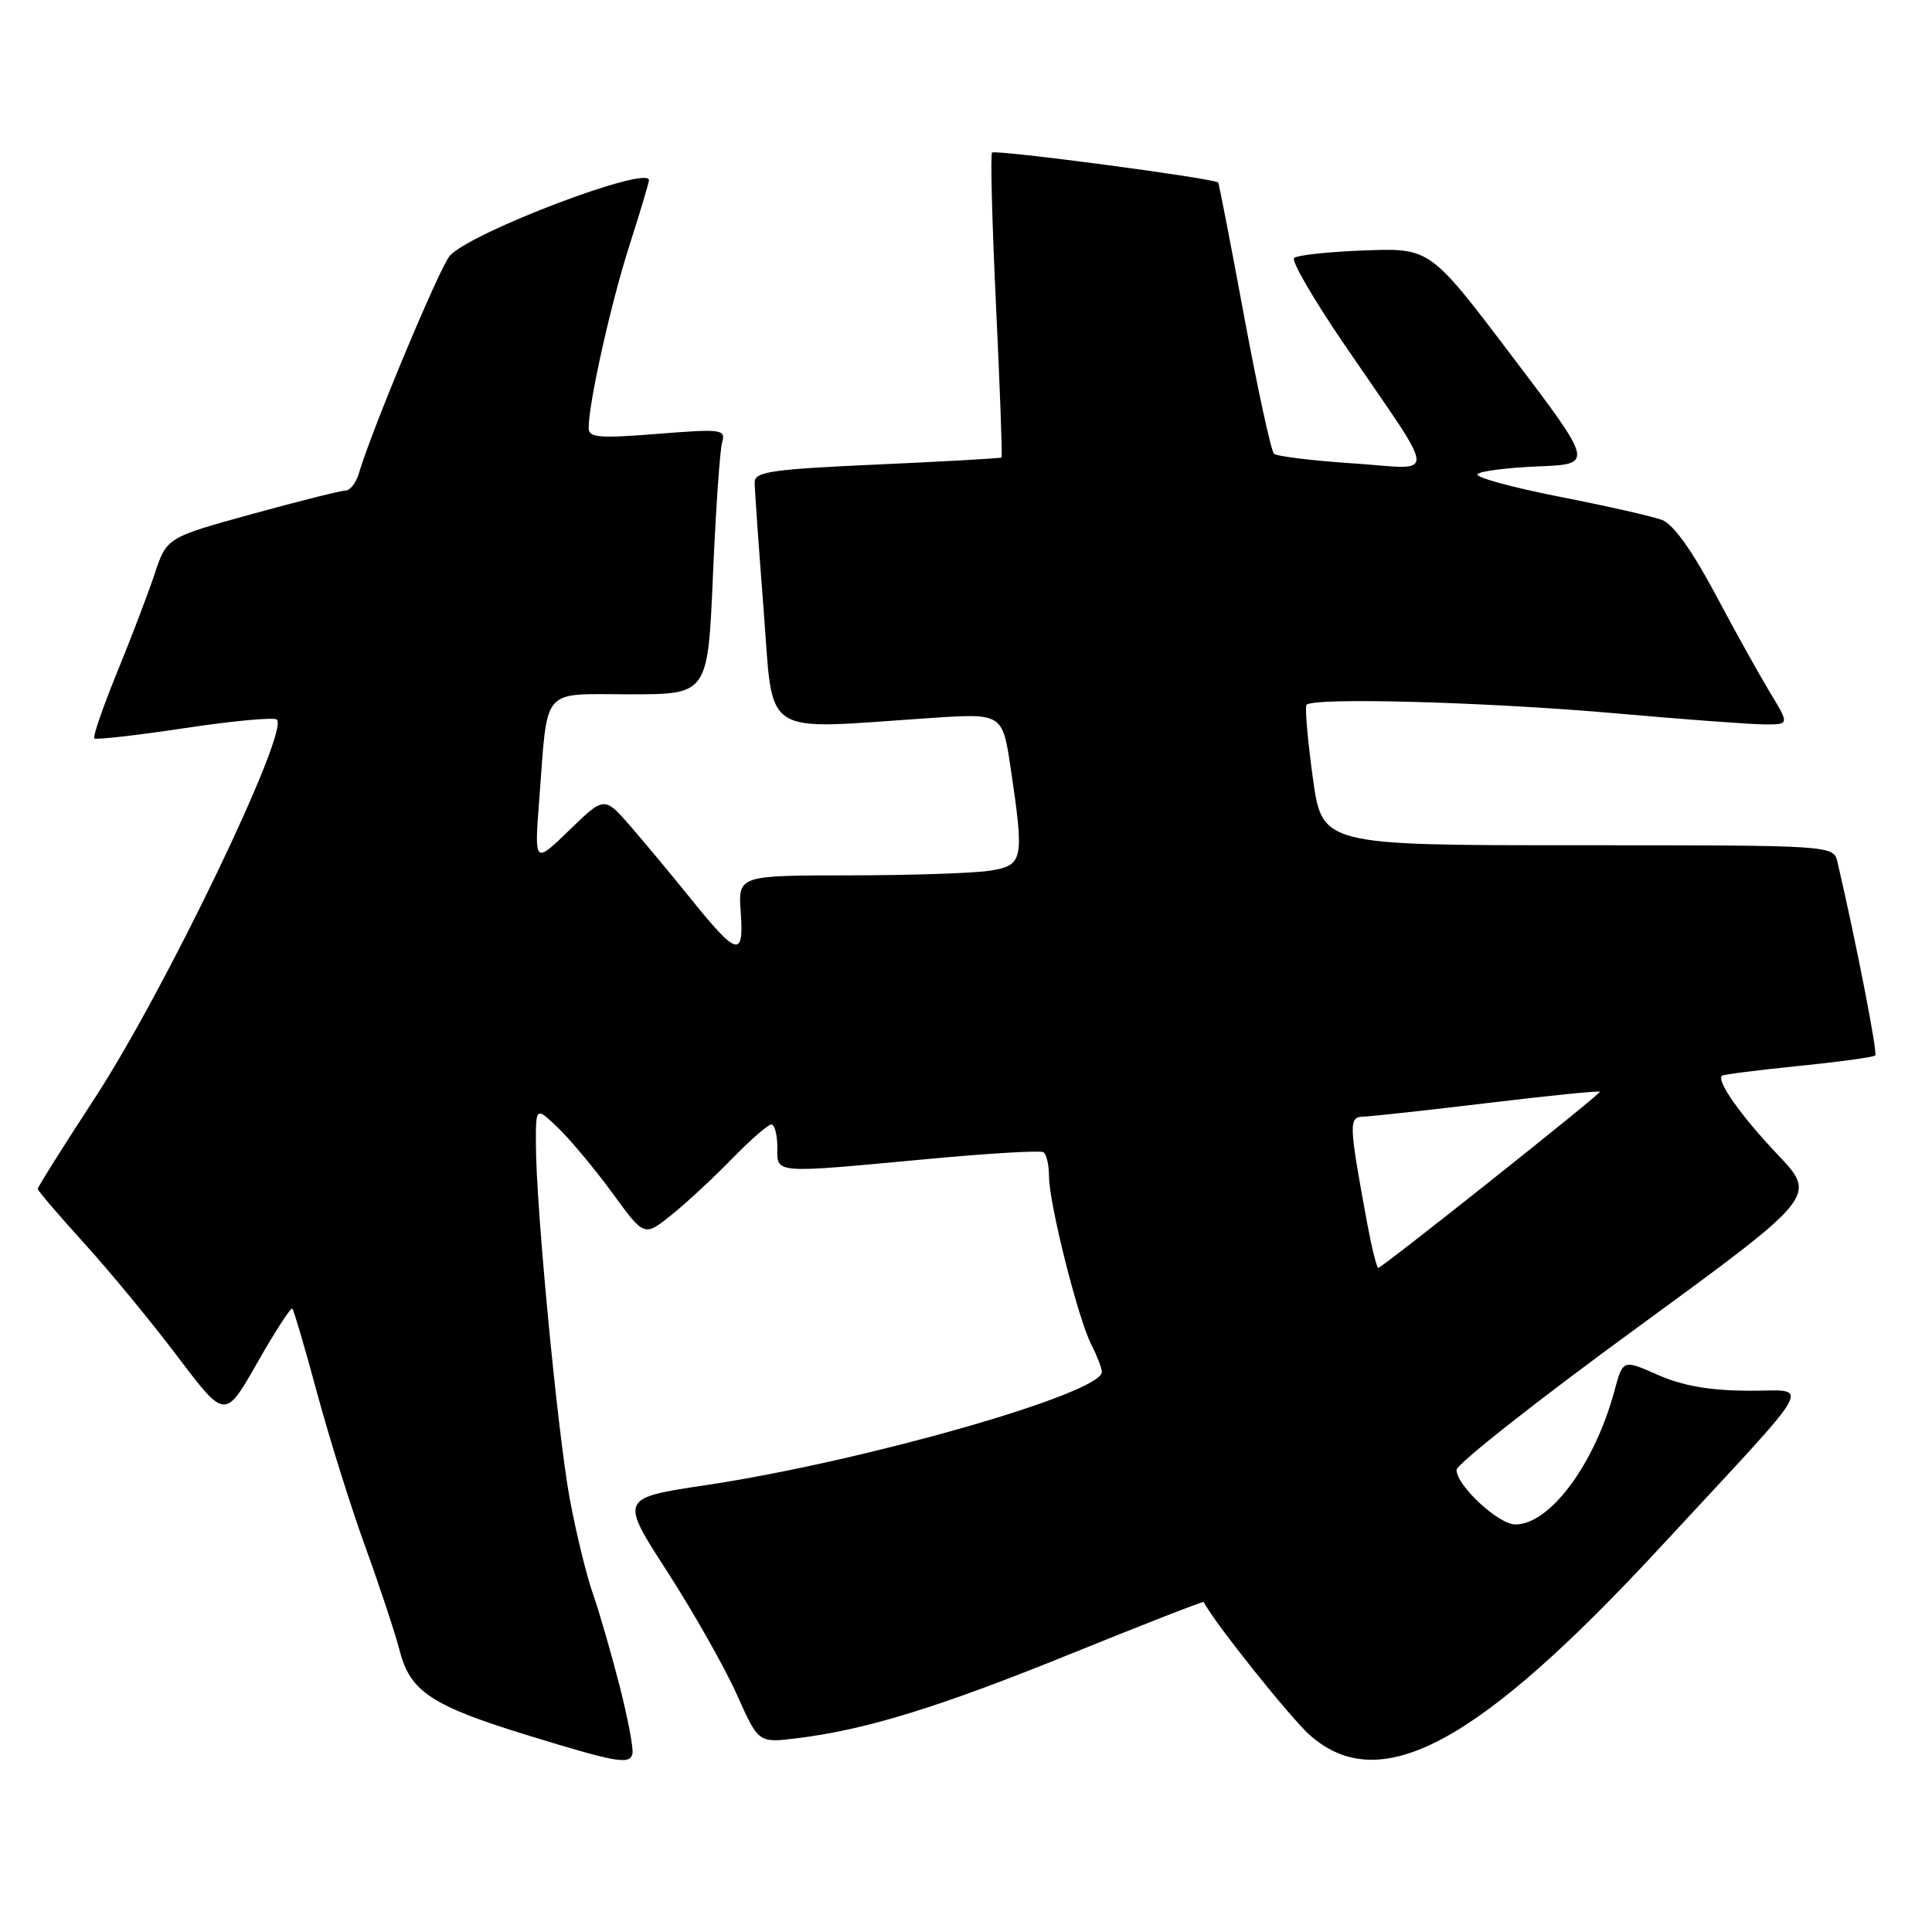 <?xml version="1.0" encoding="UTF-8" standalone="no"?>
<!DOCTYPE svg PUBLIC "-//W3C//DTD SVG 1.1//EN" "http://www.w3.org/Graphics/SVG/1.1/DTD/svg11.dtd" >
<svg xmlns="http://www.w3.org/2000/svg" xmlns:xlink="http://www.w3.org/1999/xlink" version="1.1" viewBox="0 0 256 256">
 <g >
 <path fill="currentColor"
d=" M 82.09 223.35 C 80.98 219.02 79.39 213.53 78.56 211.16 C 77.72 208.79 76.35 203.17 75.51 198.68 C 73.90 190.01 71.01 159.85 71.01 151.56 C 71.00 146.63 71.00 146.63 73.98 149.48 C 75.61 151.05 78.84 154.93 81.16 158.10 C 85.36 163.88 85.36 163.88 88.93 161.02 C 90.89 159.45 94.51 156.10 96.96 153.58 C 99.41 151.06 101.77 149.00 102.21 149.00 C 102.64 149.00 103.00 150.35 103.00 152.00 C 103.00 155.57 102.18 155.51 123.00 153.57 C 130.97 152.82 137.84 152.42 138.25 152.67 C 138.66 152.91 139.00 154.36 139.00 155.87 C 139.00 159.45 142.84 174.73 144.62 178.20 C 145.38 179.69 146.00 181.30 146.00 181.79 C 146.00 184.64 114.47 193.65 93.58 196.78 C 82.12 198.50 82.12 198.50 88.43 208.27 C 91.90 213.65 96.03 220.95 97.62 224.50 C 100.50 230.95 100.50 230.95 105.50 230.34 C 114.71 229.22 124.38 226.24 141.94 219.12 C 151.53 215.23 159.43 212.15 159.49 212.27 C 160.88 214.98 171.03 227.69 173.59 229.94 C 182.90 238.11 195.77 231.19 220.08 204.93 C 241.28 182.03 240.00 184.33 231.63 184.28 C 226.51 184.25 222.92 183.62 219.68 182.18 C 215.04 180.13 215.04 180.13 213.92 184.30 C 211.30 194.01 205.38 202.00 200.79 202.00 C 198.56 202.00 193.00 196.84 193.00 194.77 C 193.00 194.01 203.75 185.54 216.89 175.95 C 240.77 158.50 240.77 158.50 235.56 153.00 C 230.69 147.87 227.40 143.21 228.17 142.54 C 228.35 142.37 232.90 141.80 238.28 141.25 C 243.67 140.71 248.25 140.08 248.48 139.85 C 248.81 139.52 245.95 124.84 243.48 114.25 C 242.96 112.00 242.96 112.00 209.07 112.00 C 175.18 112.00 175.18 112.00 173.95 103.02 C 173.27 98.08 172.90 93.76 173.11 93.41 C 173.76 92.37 197.05 93.01 214.30 94.54 C 223.21 95.33 231.99 95.98 233.81 95.99 C 237.11 96.00 237.11 96.00 234.53 91.75 C 233.12 89.41 229.83 83.51 227.24 78.63 C 224.20 72.93 221.71 69.46 220.24 68.90 C 218.98 68.42 212.80 67.02 206.50 65.79 C 200.21 64.55 195.38 63.22 195.78 62.82 C 196.18 62.42 199.81 61.96 203.84 61.80 C 211.19 61.50 211.19 61.50 200.34 47.18 C 189.50 32.87 189.50 32.87 180.83 33.18 C 176.06 33.36 171.85 33.81 171.47 34.19 C 171.09 34.57 174.10 39.75 178.16 45.69 C 190.75 64.14 190.60 62.15 179.29 61.40 C 173.90 61.04 169.19 60.47 168.81 60.12 C 168.43 59.78 166.66 51.62 164.87 42.00 C 163.09 32.38 161.53 24.36 161.42 24.19 C 161.06 23.65 131.89 19.78 131.45 20.22 C 131.22 20.45 131.46 29.59 131.98 40.52 C 132.50 51.46 132.83 60.50 132.71 60.62 C 132.60 60.73 125.19 61.15 116.25 61.55 C 102.28 62.18 100.00 62.50 100.00 63.89 C 99.99 64.78 100.53 72.36 101.18 80.75 C 102.53 97.99 100.52 96.67 123.17 95.15 C 132.83 94.50 132.83 94.50 133.92 101.79 C 135.73 113.97 135.59 114.64 131.25 115.36 C 129.19 115.70 120.82 115.98 112.65 115.99 C 97.81 116.00 97.81 116.00 98.15 120.87 C 98.59 126.95 97.68 126.71 91.61 119.18 C 89.09 116.06 85.47 111.70 83.56 109.50 C 80.08 105.50 80.08 105.50 75.44 110.00 C 70.80 114.50 70.80 114.50 71.45 106.00 C 72.62 90.75 71.55 92.00 83.47 92.00 C 93.79 92.00 93.79 92.00 94.47 76.25 C 94.84 67.59 95.39 59.66 95.68 58.64 C 96.18 56.88 95.69 56.81 87.10 57.49 C 79.31 58.11 78.00 57.99 78.00 56.69 C 78.00 53.38 80.97 40.07 83.41 32.50 C 84.82 28.10 85.98 24.22 85.99 23.88 C 86.03 21.81 62.44 30.75 59.61 33.88 C 58.29 35.34 49.31 56.82 47.54 62.75 C 47.17 63.99 46.38 65.00 45.79 65.00 C 45.20 65.00 39.62 66.40 33.40 68.11 C 22.09 71.23 22.09 71.23 20.48 76.08 C 19.59 78.74 17.34 84.64 15.48 89.18 C 13.63 93.72 12.28 97.62 12.50 97.84 C 12.72 98.05 18.11 97.44 24.48 96.48 C 30.85 95.52 36.34 95.01 36.69 95.35 C 38.33 97.00 21.87 131.23 12.60 145.44 C 8.42 151.85 5.00 157.29 5.00 157.53 C 5.00 157.77 7.77 161.01 11.15 164.73 C 14.53 168.45 20.12 175.23 23.56 179.79 C 29.82 188.07 29.82 188.07 34.10 180.56 C 36.45 176.42 38.54 173.20 38.73 173.40 C 38.93 173.60 40.42 178.65 42.03 184.63 C 43.65 190.61 46.52 199.78 48.42 205.00 C 50.31 210.22 52.37 216.43 52.98 218.80 C 54.38 224.17 57.24 226.04 70.00 229.96 C 81.74 233.56 83.42 233.86 83.80 232.39 C 83.97 231.76 83.20 227.69 82.09 223.35 Z  M 181.19 162.25 C 178.71 148.82 178.68 148.00 180.66 147.96 C 181.67 147.93 189.14 147.12 197.25 146.14 C 205.36 145.16 212.00 144.50 212.00 144.66 C 212.00 145.05 183.12 168.00 182.63 168.00 C 182.43 168.00 181.78 165.41 181.19 162.25 Z "/>
</g>
</svg>
